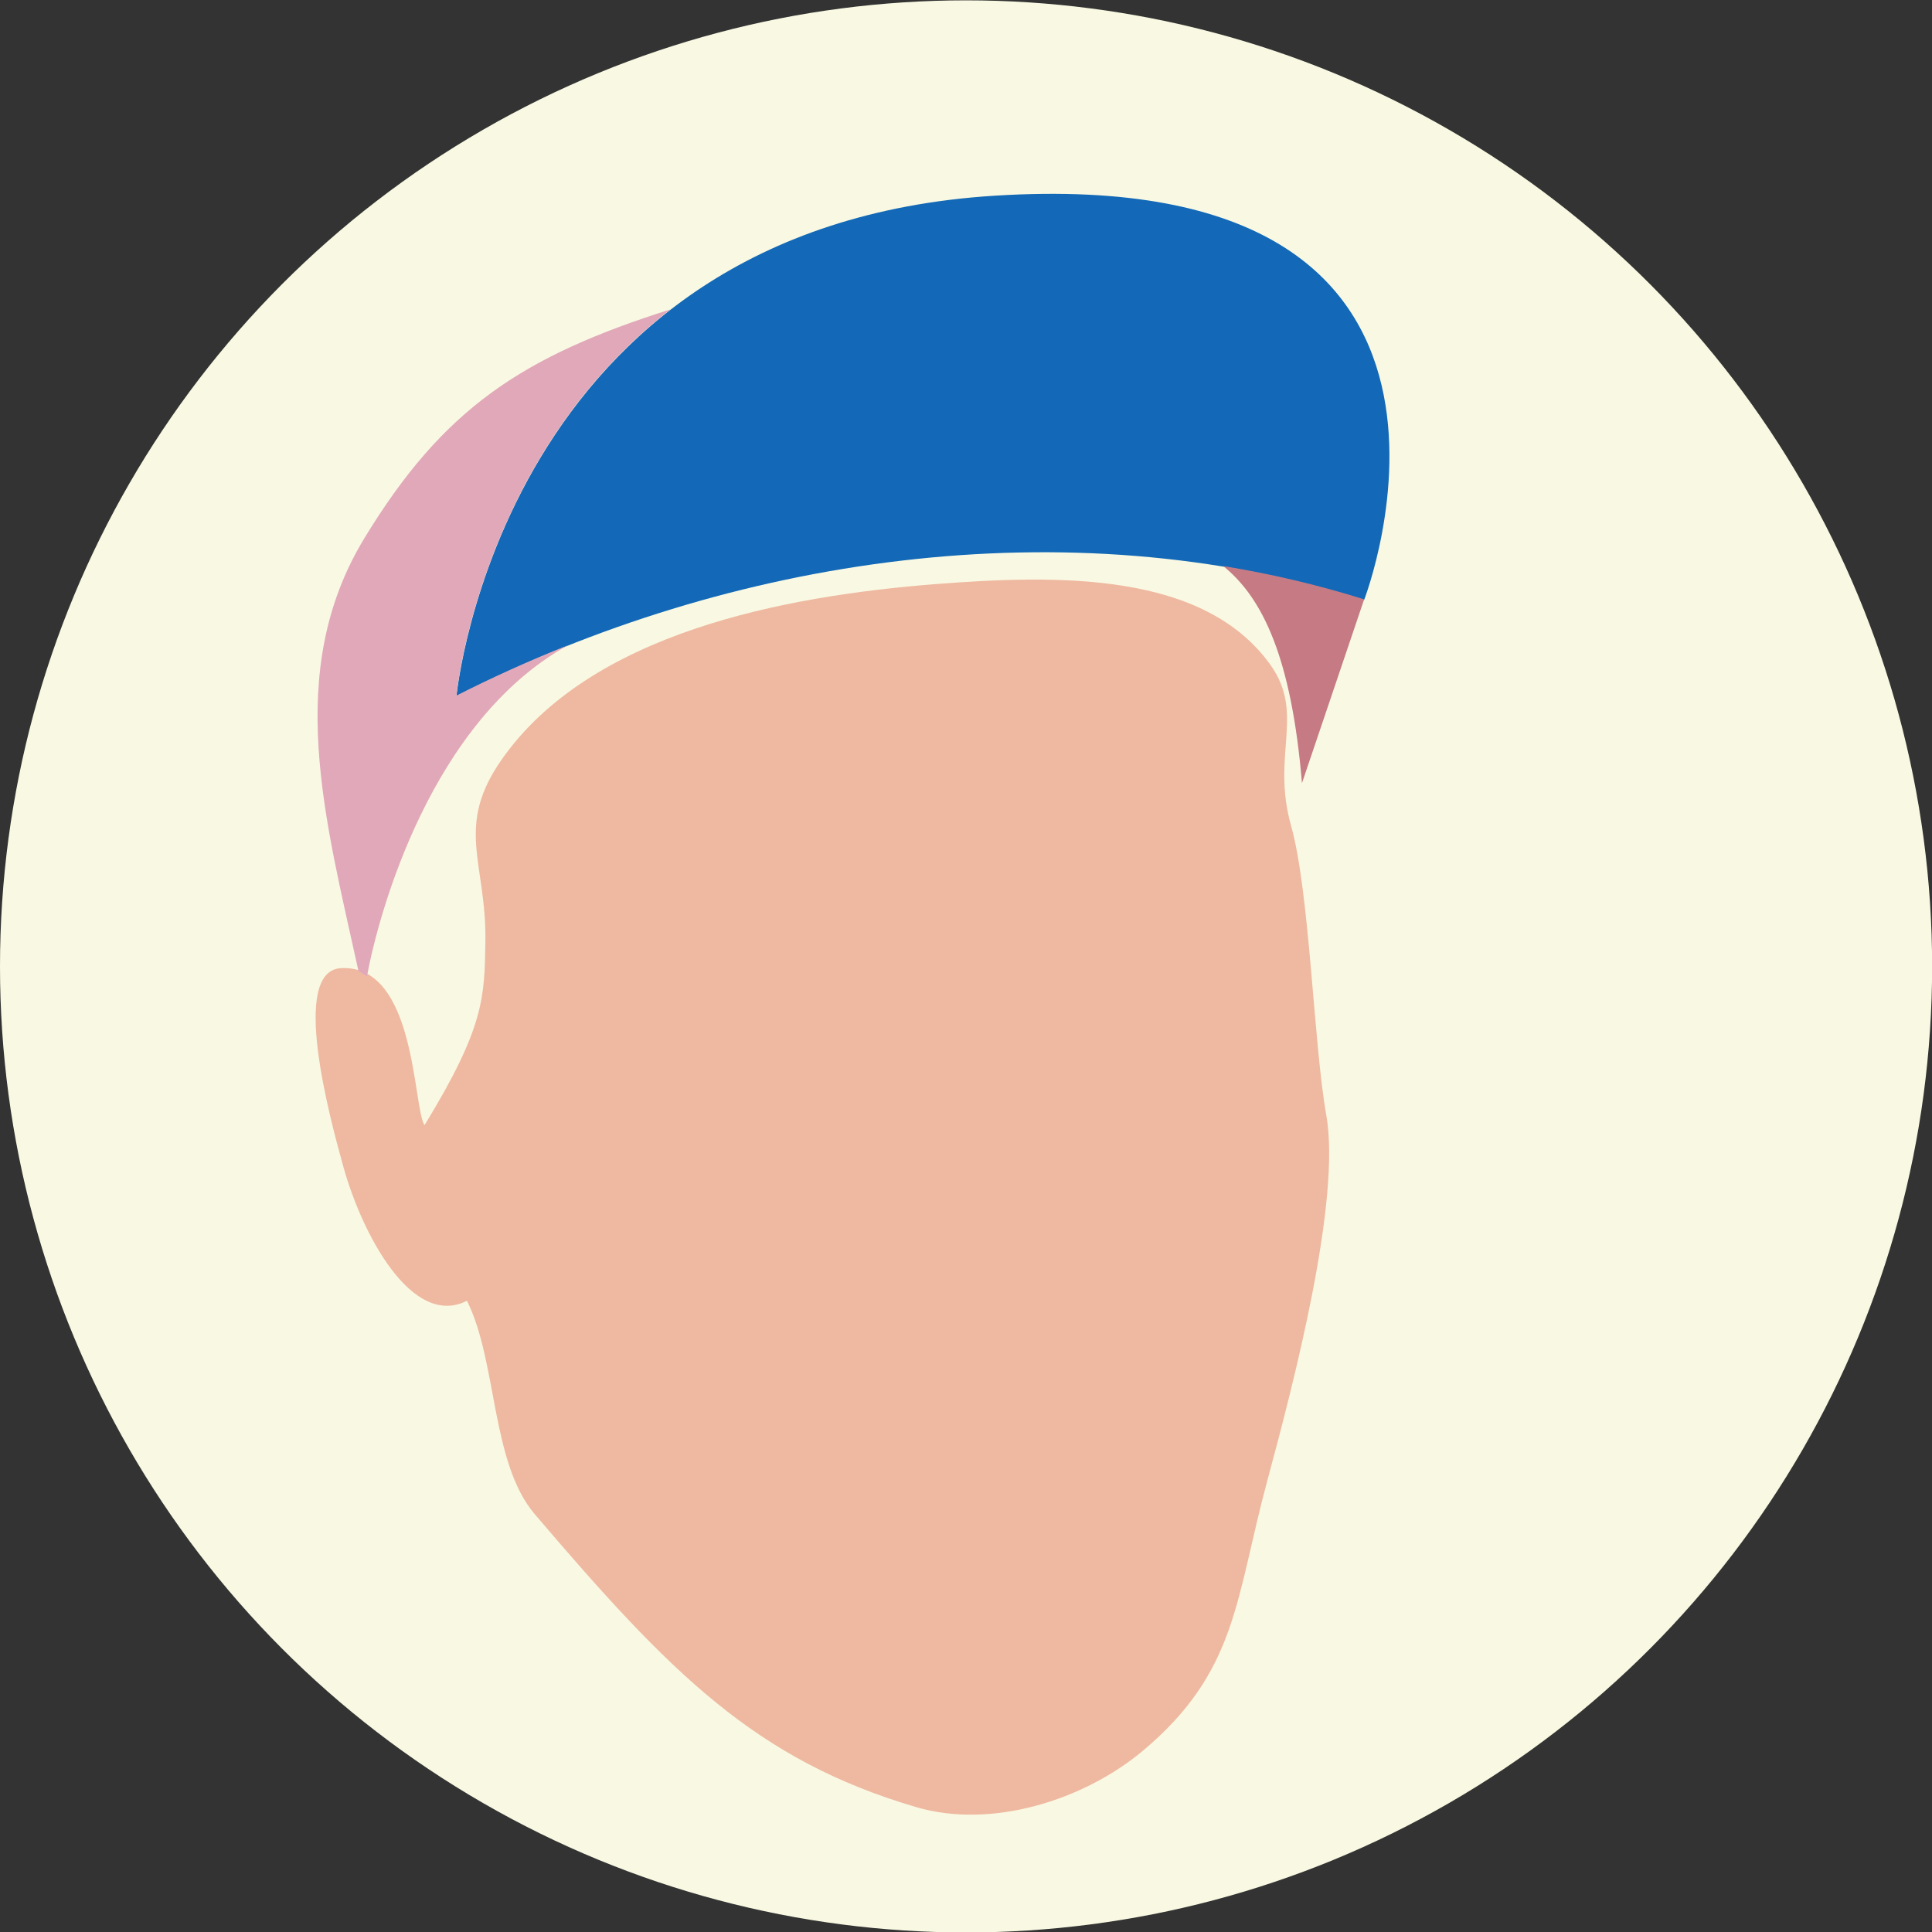 <?xml version="1.0" encoding="UTF-8"?>
<svg width="64" height="64" version="1.1" viewBox="0 0 16.933 16.933" xmlns="http://www.w3.org/2000/svg">
 <rect x="0" y="0" width="16.933" height="16.933" fill="#333333" stroke="none"/>
 <circle cx="8.467" cy="8.47" r="8.467" fill="#f9f9e3" stop-color="#000000" stroke-linecap="square" stroke-miterlimit="1.5" stroke-width=".5"/>
 <path d="m4.092 11.4c0.267 0.53 0.209 1.418 0.594 1.87 1.19 1.397 1.937 2.155 3.345 2.569 0.656 0.193 1.466-0.058 1.989-0.497 0.827-0.696 0.807-1.328 1.089-2.371 0.228-0.844 0.648-2.451 0.515-3.2-0.112-0.631-0.144-1.95-0.309-2.537-0.175-0.623 0.128-0.979-0.183-1.411-0.584-0.81-1.848-0.788-2.929-0.704-1.345 0.105-3.029 0.431-3.804 1.535-0.418 0.595-0.134 0.904-0.145 1.601-0.008 0.485-0.007 0.745-0.533 1.606-0.102-0.145-0.071-1.408-0.73-1.376-0.452 0.02-0.103 1.304 0.018 1.74 0.166 0.598 0.605 1.421 1.085 1.175z" fill="#efb9a1"/>
 <path d="m4.001 6.1s0.393-4.115 4.719-4.385c4.722-0.295 3.236 3.543 3.236 3.543-2.604-0.818-5.552-0.381-7.955 0.842z" fill="#1369b7"/>
 <path d="m10.719 4.96c0.351 0.281 0.601 0.814 0.692 1.904l0.545-1.611c-0.405-0.127-0.819-0.224-1.237-0.292z" fill="#c67a83"/>
 <path d="m5.881 2.71c-1.306 0.413-1.996 0.87-2.688 2.008-0.711 1.171-0.341 2.466-0.051 3.794 0.028 0.012 0.052 0.028 0.074 0.046 0.105-0.566 0.564-2.239 1.761-2.902-0.334 0.133-0.66 0.28-0.977 0.441 0 0 0.2-2.089 1.88-3.388z" fill="#e1a8b9"/>
</svg>
